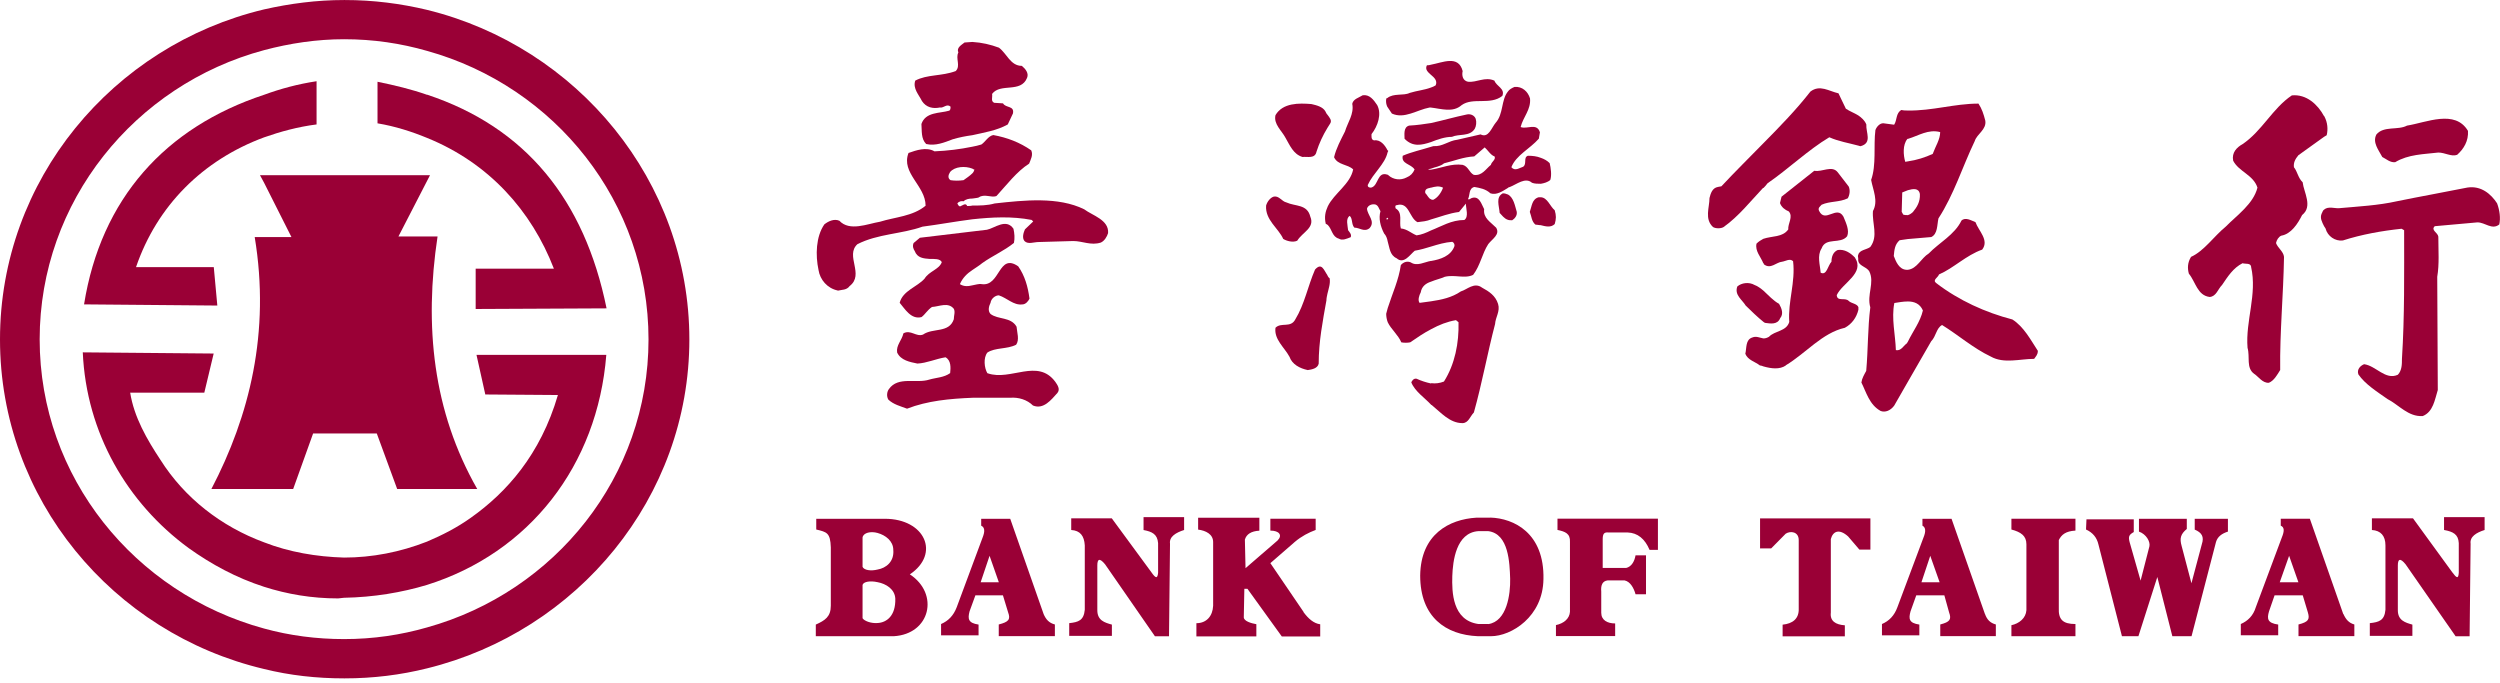 <svg width="172" height="47" viewBox="0 0 172 47" fill="none" xmlns="http://www.w3.org/2000/svg">
<g clip-path="url(#clip0_2011_29431)">
<path d="M71.8 42.244L69.503 35.692H67.506V36.167C67.744 36.274 67.781 36.537 67.606 36.975L65.823 41.775C65.603 42.357 65.24 42.72 64.746 42.933V43.709H67.325V42.971C66.605 42.864 66.574 42.576 66.705 42.063L67.106 40.961H69.002L69.359 42.132C69.54 42.62 69.396 42.789 68.714 42.964V43.765H72.576V42.964C72.181 42.858 71.969 42.639 71.793 42.232L71.8 42.244ZM68.082 40.06H67.469L68.082 38.239L68.72 40.06H68.082Z" fill="#9A0036"/>
<path d="M62.598 39.516C64.714 38.095 63.637 35.692 60.877 35.692H56.158V36.43C56.878 36.605 57.128 36.643 57.16 37.663V41.669C57.16 42.432 56.765 42.683 56.127 42.971V43.772H61.484C64.007 43.628 64.645 40.861 62.598 39.516ZM59.344 36.975C59.407 36.643 59.913 36.537 60.377 36.668C60.921 36.818 61.459 37.219 61.459 37.838C61.528 38.639 60.965 39.084 60.377 39.184C59.913 39.303 59.45 39.228 59.344 39.002V36.975ZM60.377 42.864C59.913 42.902 59.45 42.714 59.344 42.532V40.242C59.407 40.016 59.876 39.941 60.377 40.054C60.959 40.16 61.566 40.536 61.597 41.187C61.628 42.382 60.99 42.833 60.377 42.864Z" fill="#9A0036"/>
<path d="M89.685 42.1L87.401 38.745L89.078 37.287C89.541 36.893 90.042 36.636 90.518 36.461V35.691H87.401V36.505C88.008 36.505 88.258 36.824 87.895 37.187L85.692 39.09L85.648 37.124C85.755 36.755 86.08 36.542 86.644 36.511V35.622H82.431V36.436C82.963 36.505 83.464 36.755 83.464 37.293V41.674C83.433 42.394 83.001 42.876 82.312 42.876V43.784H86.437V42.945C86.074 42.882 85.573 42.732 85.573 42.469L85.611 40.51H85.824L88.189 43.79H90.831V42.951C90.374 42.889 90.011 42.557 89.685 42.119V42.1Z" fill="#9A0036"/>
<path d="M78.663 36.464C79.27 36.576 79.627 36.752 79.677 37.365V39.412C79.633 39.85 79.496 39.775 79.208 39.361L76.492 35.663H73.7V36.464C74.314 36.501 74.595 36.864 74.633 37.522V41.953C74.564 42.685 74.201 42.804 73.562 42.873V43.749H76.498V42.973C75.997 42.835 75.496 42.685 75.496 41.984V38.905C75.496 38.467 75.64 38.354 76.028 38.823L79.458 43.774H80.428L80.497 37.409C80.428 36.927 80.898 36.645 81.467 36.464V35.581H78.676V36.464H78.663Z" fill="#9A0036"/>
<path d="M121.104 37.732H121.855L122.857 36.718C123.182 36.506 123.752 36.575 123.752 37.157V41.857C123.783 42.583 123.32 42.908 122.644 42.977V43.778H126.925V43.021C126.286 42.977 125.892 42.727 125.961 42.145V37.088C126.105 36.543 126.537 36.355 127.15 36.906L127.926 37.814H128.684V35.667H121.092V37.739L121.104 37.732Z" fill="#9A0036"/>
<path d="M136.563 42.244L134.266 35.692H132.264V36.167C132.476 36.274 132.52 36.537 132.339 36.975L130.542 41.775C130.33 42.357 129.973 42.72 129.479 42.933V43.709H132.051V42.971C131.331 42.864 131.306 42.576 131.444 42.063L131.838 40.961H133.772L134.097 42.132C134.273 42.62 134.16 42.789 133.49 42.964V43.765H137.314V42.964C136.926 42.858 136.707 42.639 136.563 42.232V42.244ZM132.802 40.06H132.195L132.802 38.239L133.446 40.06H132.802Z" fill="#9A0036"/>
<path d="M150.984 36.43C151.485 36.643 151.66 36.925 151.485 37.444L150.771 40.129L150.095 37.557C149.951 37.044 150.02 36.749 150.452 36.393V35.692H147.16V36.574C147.661 36.749 147.949 37.263 147.88 37.588L147.273 39.947L146.515 37.288C146.415 36.893 146.49 36.787 146.803 36.605V35.729H143.549L143.518 36.43C143.981 36.643 144.262 36.975 144.375 37.469L145.99 43.772H147.123L148.424 39.697L149.457 43.772H150.778L152.461 37.288C152.568 36.925 152.855 36.712 153.281 36.574V35.692H150.997V36.43H150.984Z" fill="#9A0036"/>
<path d="M161.215 42.244L158.918 35.691H156.916V36.167C157.172 36.273 157.172 36.536 156.991 36.974L155.201 41.774C155.025 42.356 154.656 42.719 154.168 42.932V43.708H156.74V42.97C155.995 42.863 155.958 42.575 156.108 42.062L156.49 40.961H158.43L158.781 42.131C158.925 42.619 158.818 42.788 158.136 42.964V43.765H161.979V42.964C161.609 42.857 161.403 42.638 161.221 42.231L161.215 42.244ZM157.491 40.059H156.847L157.491 38.238L158.13 40.059H157.491Z" fill="#9A0036"/>
<path d="M107.149 36.459C107.693 36.572 108.044 36.71 108.013 37.286V42.092C107.981 42.574 107.581 42.893 107.049 43.006V43.763H111.123V42.893C110.591 42.893 110.166 42.668 110.166 42.161V40.709C110.122 40.233 110.266 39.977 110.597 39.933H111.774C112.162 40.014 112.406 40.452 112.525 40.884H113.245V38.206H112.525C112.456 38.631 112.237 38.994 111.881 39.075H110.266V37.11C110.266 36.741 110.347 36.597 110.673 36.635H111.987C112.669 36.66 113.17 37.073 113.489 37.83H114.065V35.683H107.155V36.453L107.149 36.459Z" fill="#9A0036"/>
<path d="M168.156 36.464C168.763 36.576 169.133 36.752 169.164 37.365V39.412C169.133 39.85 169.014 39.775 168.707 39.361L166.016 35.663H163.187V36.464C163.794 36.501 164.119 36.864 164.119 37.522V41.953C164.051 42.685 163.688 42.804 163.043 42.873V43.749H165.972V42.973C165.478 42.835 164.971 42.685 164.971 41.984V38.905C164.971 38.467 165.121 38.354 165.503 38.823L168.945 43.774H169.909L169.978 37.409C169.909 36.927 170.366 36.645 170.941 36.464V35.581H168.15V36.464H168.156Z" fill="#9A0036"/>
<path d="M138.385 36.43C139.036 36.605 139.417 36.862 139.417 37.444V41.981C139.38 42.532 138.917 42.901 138.385 43.014V43.771H142.791V42.933C141.927 42.933 141.608 42.626 141.646 41.819V37.156C141.827 36.793 142.109 36.543 142.791 36.505V35.691H138.385V36.43Z" fill="#9A0036"/>
<path d="M102.534 35.616H101.571C99.712 35.729 97.746 36.749 97.709 39.597C97.709 42.457 99.468 43.677 101.677 43.771H102.578C103.98 43.771 106.158 42.432 106.189 39.841C106.258 36.668 104.149 35.66 102.541 35.61L102.534 35.616ZM102.39 42.932H101.715C99.918 42.682 99.887 40.723 99.918 39.634C99.956 38.608 100.169 36.649 101.715 36.542H102.39C103.811 36.724 103.861 38.733 103.899 39.816C103.924 40.867 103.68 42.757 102.39 42.939V42.932Z" fill="#9A0036"/>
<path d="M140.212 24.151C139.711 23.388 139.248 22.487 138.453 21.98C136.601 21.498 134.767 20.672 133.196 19.464C132.946 19.251 133.334 19.101 133.403 18.882C134.417 18.444 135.261 17.567 136.375 17.173C136.87 16.522 136.131 15.896 135.912 15.283C135.631 15.177 135.224 14.914 134.948 15.177C134.479 16.153 133.403 16.704 132.702 17.436C132.163 17.768 131.901 18.487 131.262 18.562H131.156C130.649 18.531 130.436 17.987 130.292 17.611C130.33 17.179 130.367 16.81 130.693 16.528L131.256 16.447L132.871 16.309C133.321 16.097 133.265 15.471 133.365 15.026C134.429 13.393 135.017 11.465 135.862 9.706C136.012 9.212 136.688 8.918 136.588 8.298C136.476 7.866 136.363 7.497 136.119 7.128C134.467 7.128 132.933 7.635 131.25 7.604C131.106 7.604 130.968 7.604 130.818 7.566C130.424 7.779 130.53 8.261 130.317 8.58L129.566 8.48C129.316 8.48 129.103 8.736 129.028 8.949C128.89 10.038 129.103 11.352 128.734 12.379C128.859 13.067 129.241 13.831 128.859 14.519C128.79 15.396 129.241 16.234 128.677 16.991C128.427 17.186 127.92 17.186 127.845 17.542C127.82 17.586 127.82 17.655 127.845 17.774V17.843C127.82 18.312 128.396 18.312 128.609 18.675C128.99 19.445 128.421 20.277 128.677 21.147C128.496 22.568 128.527 24.058 128.396 25.516C128.252 25.785 128.102 26.029 128.064 26.317C128.396 26.974 128.609 27.85 129.391 28.276C129.71 28.395 130.067 28.245 130.317 27.913L131.25 26.286L132.864 23.482C133.215 23.125 133.215 22.568 133.615 22.361C134.723 23.044 135.756 23.957 136.97 24.533C137.865 25.04 138.973 24.69 139.949 24.69C140.056 24.533 140.2 24.402 140.2 24.17L140.212 24.151ZM131.225 9.556H131.262C132.013 9.331 132.658 8.874 133.484 9.087C133.484 9.594 133.159 10.069 132.971 10.589C132.439 10.833 131.876 11.014 131.262 11.102C131.2 11.102 131.156 11.133 131.081 11.133C130.943 10.664 130.899 9.963 131.225 9.563V9.556ZM130.868 13.243C130.981 13.199 131.118 13.136 131.262 13.086C131.613 12.986 132.013 12.917 132.088 13.349C132.12 13.887 131.876 14.263 131.613 14.582C131.506 14.688 131.375 14.77 131.262 14.801C131.156 14.801 131.049 14.801 130.943 14.764L130.837 14.576L130.874 13.236L130.868 13.243ZM131.262 23.507C131.225 23.544 131.225 23.582 131.2 23.613C130.943 23.801 130.793 24.158 130.436 24.089C130.405 23.037 130.117 21.911 130.33 20.847C130.618 20.803 130.937 20.741 131.262 20.741C131.694 20.741 132.088 20.884 132.295 21.36C132.12 22.13 131.613 22.781 131.262 23.507Z" fill="#9A0036"/>
<path d="M121.323 22.143C121.361 22.181 121.429 22.218 121.461 22.218C121.792 22.256 122.287 22.362 122.475 21.893C122.725 21.599 122.581 21.211 122.4 20.904C122.005 20.691 121.68 20.322 121.323 19.996C121.148 19.852 120.923 19.677 120.716 19.608C120.328 19.383 119.815 19.458 119.527 19.709C119.314 20.297 119.859 20.616 120.103 21.023C120.466 21.38 120.923 21.824 121.323 22.143Z" fill="#9A0036"/>
<path d="M122.857 25.136C124.253 24.298 125.36 22.908 126.925 22.552C127.401 22.295 127.726 21.857 127.858 21.312V21.131C127.757 20.88 127.357 20.88 127.188 20.699C126.925 20.442 126.399 20.774 126.368 20.305C126.756 19.46 128.327 18.802 127.614 17.713C127.294 17.388 126.906 17.131 126.437 17.2C126.111 17.338 126.005 17.676 126.005 18.008C125.755 18.264 125.68 18.984 125.26 18.759C125.223 18.227 125.004 17.595 125.323 17.094C125.611 16.293 126.612 16.831 127.082 16.255C127.257 15.848 127.006 15.341 126.831 14.91C126.368 14.084 125.579 15.385 125.154 14.509C125.041 14.296 125.26 14.177 125.329 14.084C125.905 13.827 126.55 13.927 127.125 13.645C127.263 13.414 127.301 13.088 127.194 12.838L126.437 11.855C126.043 11.348 125.36 11.855 124.822 11.749L122.569 13.533L122.463 13.971C122.569 14.265 122.813 14.44 123.07 14.547C123.389 14.91 122.995 15.385 123.032 15.786C122.638 16.337 121.924 16.224 121.317 16.43C121.167 16.512 120.986 16.618 120.848 16.762C120.735 17.269 121.142 17.67 121.317 18.114C121.355 18.114 121.355 18.158 121.355 18.183C121.818 18.552 122.212 18.039 122.6 18.008C122.857 17.97 123.145 17.757 123.364 17.97C123.539 19.422 123.001 20.73 123.101 22.151C122.907 22.808 122.106 22.745 121.705 23.171C121.574 23.246 121.461 23.284 121.324 23.284C121.073 23.24 120.823 23.108 120.573 23.215C120.078 23.359 120.178 23.935 120.078 24.341C120.253 24.779 120.748 24.88 121.08 25.142C121.148 25.142 121.255 25.18 121.33 25.211C121.868 25.362 122.438 25.437 122.869 25.142L122.857 25.136Z" fill="#9A0036"/>
<path d="M121.324 12.936C121.431 12.823 121.537 12.717 121.606 12.611C123.039 11.628 124.397 10.314 125.856 9.444C126.506 9.732 127.189 9.838 127.858 10.02C127.902 10.02 127.933 10.057 128.009 10.057C128.828 9.838 128.365 9.112 128.403 8.561C128.29 8.28 128.071 8.092 127.852 7.942C127.57 7.767 127.251 7.654 126.995 7.479L126.675 6.815L126.488 6.421C125.824 6.271 125.205 5.801 124.554 6.302C123.59 7.541 122.451 8.712 121.306 9.869C120.342 10.858 119.378 11.803 118.433 12.817L118.195 12.861C117.794 12.93 117.688 13.33 117.613 13.625C117.613 14.275 117.256 15.07 117.857 15.621C118.039 15.734 118.402 15.734 118.583 15.621C119.616 14.889 120.442 13.837 121.299 12.93L121.324 12.936Z" fill="#9A0036"/>
<path d="M89.254 16.554C89.618 15.966 90.475 15.678 90.15 14.908C89.937 14.032 89.117 14.214 88.504 13.926C88.184 13.857 88.003 13.456 87.64 13.525C87.396 13.594 87.177 13.882 87.108 14.145C87.033 15.134 87.972 15.716 88.284 16.436C88.535 16.592 88.967 16.698 89.248 16.561L89.254 16.554Z" fill="#9A0036"/>
<path d="M89.618 10.801C89.938 10.758 90.476 10.945 90.576 10.432C90.764 9.85 91.014 9.312 91.327 8.799C91.371 8.73 91.433 8.623 91.508 8.511C91.659 8.292 91.483 8.104 91.327 7.891C91.258 7.822 91.227 7.741 91.189 7.666C91.014 7.347 90.576 7.24 90.225 7.159C89.368 7.09 88.26 7.065 87.753 7.922C87.609 8.542 88.185 8.986 88.442 9.481C88.723 9.956 88.974 10.62 89.618 10.801Z" fill="#9A0036"/>
<path d="M95.762 7.813C96.626 8.207 97.49 7.557 98.347 7.4H98.447C99.161 7.481 99.956 7.769 100.563 7.231C101.345 6.674 102.528 7.256 103.36 6.599C103.567 6.092 102.953 5.942 102.816 5.548C102.165 5.253 101.595 5.692 100.994 5.623C100.631 5.548 100.563 5.185 100.631 4.89C100.344 3.764 99.242 4.308 98.447 4.452C98.347 4.49 98.272 4.49 98.172 4.49C98.022 4.778 98.241 4.959 98.447 5.147C98.666 5.329 98.917 5.548 98.773 5.873C98.666 5.942 98.554 5.986 98.447 6.023C97.984 6.198 97.49 6.236 96.989 6.392C96.557 6.605 95.881 6.392 95.443 6.749C95.443 6.749 95.412 6.749 95.374 6.781C95.337 7.006 95.374 7.187 95.443 7.338C95.549 7.507 95.662 7.657 95.762 7.813Z" fill="#9A0036"/>
<path d="M100.884 7.883C100.07 8.052 99.282 8.284 98.455 8.465C97.992 8.534 97.498 8.615 96.953 8.64C96.54 8.747 96.634 9.26 96.634 9.548C97.204 10.13 97.811 9.986 98.455 9.773C98.925 9.585 99.425 9.416 99.889 9.416C100.389 9.191 101.103 9.416 101.46 8.866C101.566 8.684 101.597 8.39 101.528 8.171C101.428 7.914 101.14 7.814 100.884 7.883Z" fill="#9A0036"/>
<path d="M103.725 13.376C103.644 13.339 103.531 13.301 103.394 13.301C102.887 13.564 103.143 14.165 103.175 14.647C103.312 14.791 103.494 15.041 103.725 15.116C103.813 15.154 103.926 15.154 104.038 15.154C104.226 15.035 104.395 14.822 104.351 14.566C104.226 14.165 104.145 13.583 103.725 13.37V13.376Z" fill="#9A0036"/>
<path d="M106.965 14.465C106.646 14.209 106.47 13.589 106.001 13.57H105.863C105.394 13.701 105.394 14.177 105.25 14.578C105.369 14.872 105.369 15.235 105.638 15.454C105.751 15.454 105.863 15.492 106.001 15.492C106.326 15.573 106.689 15.679 106.965 15.416C107.071 15.047 107.071 14.834 106.965 14.465Z" fill="#9A0036"/>
<path d="M98.449 26.382C98.099 26.307 97.773 26.2 97.46 26.056C97.272 26.012 97.135 26.2 97.097 26.307C97.348 26.933 98.023 27.371 98.455 27.84C98.455 27.84 98.455 27.865 98.499 27.865C99.138 28.385 99.745 29.111 100.615 29.111C101.034 29.111 101.147 28.635 101.403 28.378C101.973 26.338 102.336 24.298 102.861 22.295C102.887 21.826 103.224 21.419 103.068 20.912C102.887 20.33 102.436 20.048 101.966 19.791C101.428 19.385 100.934 19.929 100.508 20.048C99.889 20.474 99.169 20.624 98.455 20.73C98.205 20.768 97.955 20.799 97.667 20.837C97.529 20.661 97.635 20.323 97.748 20.111C97.811 19.71 98.099 19.491 98.455 19.378C98.781 19.241 99.138 19.166 99.388 19.047C100.07 18.871 100.784 19.197 101.353 18.909C101.854 18.252 101.966 17.451 102.392 16.794C102.68 16.424 103.218 16.136 102.937 15.667C102.542 15.267 102.035 15.004 102.11 14.39C101.929 14.071 101.791 13.439 101.247 13.627C101.14 13.689 101.034 13.764 101.003 13.689C101.14 13.439 101.034 12.963 101.435 12.863C101.829 12.932 102.217 13.001 102.542 13.301C102.968 13.445 103.375 13.151 103.731 12.938C103.763 12.901 103.819 12.869 103.869 12.869C104.357 12.682 104.939 12.168 105.402 12.575C105.584 12.644 105.797 12.644 106.01 12.644C106.229 12.607 106.485 12.538 106.66 12.381C106.767 12.056 106.698 11.543 106.617 11.223C106.441 11.048 106.229 10.935 106.01 10.86C105.734 10.748 105.434 10.716 105.121 10.716C104.789 10.823 105.071 11.292 104.789 11.474C104.545 11.543 104.232 11.805 103.982 11.505C104.301 10.679 105.259 10.241 105.872 9.54L105.947 9.102C105.734 8.419 105.052 8.92 104.62 8.739C104.795 8.038 105.34 7.543 105.265 6.773C105.127 6.304 104.733 5.935 104.201 5.979C104.019 6.054 103.832 6.16 103.744 6.298C103.268 6.886 103.45 7.837 102.899 8.451C102.624 8.776 102.405 9.534 101.866 9.246L100.258 9.615C99.651 9.684 99.257 10.097 98.624 10.053C98.574 10.053 98.512 10.097 98.468 10.097C97.792 10.31 97.11 10.454 96.509 10.716C96.39 11.292 97.072 11.261 97.323 11.662C97.216 11.918 97.041 12.1 96.778 12.206C96.359 12.431 95.858 12.362 95.526 12.062C95.51 12.033 95.487 12.018 95.457 12.018C94.744 11.774 94.85 12.763 94.356 12.901C94.243 12.938 94.068 12.869 94.106 12.719C94.469 11.918 95.282 11.299 95.464 10.491C95.464 10.46 95.508 10.422 95.508 10.385C95.508 10.347 95.464 10.347 95.464 10.347C95.288 9.984 94.963 9.584 94.537 9.659C94.318 9.615 94.362 9.365 94.362 9.227C94.794 8.676 95.076 7.844 94.75 7.23C94.5 6.855 94.218 6.486 93.755 6.554C93.499 6.717 93.098 6.811 93.035 7.143C93.173 7.844 92.716 8.426 92.535 9.045C92.247 9.621 91.928 10.203 91.784 10.817C92.034 11.367 92.716 11.286 93.098 11.655C92.898 12.675 91.784 13.301 91.352 14.196C91.183 14.566 91.102 14.928 91.214 15.404C91.252 15.404 91.283 15.442 91.352 15.479C91.646 15.773 91.646 16.287 92.109 16.418C92.353 16.575 92.672 16.418 92.929 16.318C93.004 16.13 92.86 15.992 92.748 15.836C92.722 15.517 92.566 15.035 92.86 14.853C93.073 15.035 92.967 15.435 93.179 15.661C93.542 15.661 93.862 15.992 94.225 15.698C94.65 15.223 94.081 14.822 94.049 14.353C94.112 14.134 94.368 14.021 94.613 14.065C94.832 14.127 94.863 14.353 94.976 14.528C94.832 15.035 94.976 15.579 95.226 16.061C95.364 16.205 95.439 16.412 95.47 16.599C95.608 17.044 95.608 17.551 96.09 17.77C96.584 18.208 97.016 17.507 97.335 17.25C97.736 17.182 98.092 17.075 98.48 16.956C98.95 16.812 99.413 16.675 99.914 16.637C100.058 16.706 100.095 16.85 100.058 16.956C99.807 17.62 99.094 17.845 98.48 17.951H98.449C98.017 18.02 97.492 18.346 97.06 18.052C96.834 17.951 96.565 18.014 96.377 18.239C96.234 19.253 95.796 20.192 95.476 21.193C95.445 21.325 95.407 21.444 95.37 21.588C95.37 21.775 95.407 21.988 95.476 22.17C95.695 22.639 96.196 23.04 96.409 23.553C96.597 23.59 96.834 23.59 97.022 23.553C97.492 23.227 97.98 22.896 98.48 22.639C99.025 22.345 99.557 22.132 100.17 22.026L100.346 22.17C100.383 23.59 100.101 25.055 99.344 26.25C99.056 26.363 98.768 26.401 98.48 26.363L98.449 26.382ZM95.445 15.091V15.135L95.376 15.054L95.445 14.985C95.474 14.985 95.497 14.995 95.514 15.016L95.445 15.091ZM98.449 11.605C98.737 11.486 99.1 11.455 99.35 11.236C100.07 11.061 100.677 10.804 101.428 10.76L102.148 10.141C102.355 10.322 102.574 10.691 102.824 10.76C102.937 10.979 102.611 11.13 102.574 11.342C102.211 11.636 101.966 12.112 101.397 12.031C101.065 11.855 101.034 11.461 100.633 11.342C99.851 11.236 99.206 11.555 98.449 11.674H98.243C98.318 11.636 98.38 11.605 98.449 11.605ZM98.274 12.951C98.349 12.951 98.374 12.913 98.449 12.913C98.737 12.838 98.994 12.769 99.281 12.913C99.163 13.245 98.918 13.602 98.606 13.746C98.555 13.746 98.493 13.746 98.449 13.708C98.274 13.646 98.199 13.414 98.061 13.283C98.017 13.088 98.13 12.988 98.274 12.951ZM98.449 15.855C98.13 16.011 97.805 16.149 97.46 16.193C97.097 16.049 96.803 15.755 96.377 15.717C96.24 15.279 96.534 14.628 96.021 14.34C95.983 14.221 95.983 14.115 96.102 14.115C96.947 13.864 96.947 14.991 97.523 15.285C97.848 15.248 98.174 15.216 98.449 15.098C99.1 14.916 99.707 14.666 100.383 14.584L100.852 14.008C100.852 14.34 101.065 14.916 100.746 15.135C99.851 15.135 99.163 15.579 98.449 15.855Z" fill="#9A0036"/>
<path d="M91.333 18.945C91.082 18.589 90.939 18.032 90.475 18.545C89.981 19.678 89.762 20.911 89.117 21.975C88.798 22.588 88.147 22.15 87.753 22.55C87.646 23.352 88.366 23.896 88.717 24.547C88.898 25.066 89.424 25.348 89.975 25.461C90.256 25.423 90.651 25.348 90.726 25.023C90.726 23.495 91.007 22.075 91.258 20.666C91.258 20.516 91.295 20.372 91.326 20.216C91.408 19.859 91.546 19.496 91.477 19.139C91.402 19.096 91.37 19.033 91.326 18.952L91.333 18.945Z" fill="#9A0036"/>
<path d="M67.931 25.677C67.718 25.32 67.643 24.619 67.931 24.256C68.469 23.899 69.289 24.037 69.909 23.718C70.153 23.38 69.971 22.873 69.94 22.478C69.546 21.79 68.682 22.003 68.15 21.602C67.937 21.377 68.044 21.045 68.15 20.832C68.188 20.544 68.475 20.319 68.72 20.319C69.295 20.507 69.727 21.014 70.328 20.945C70.585 20.945 70.766 20.688 70.829 20.544C70.722 19.731 70.51 18.974 70.053 18.323C68.682 17.371 68.826 19.731 67.543 19.549C67.33 19.512 67.111 19.599 66.898 19.631C66.61 19.7 66.329 19.731 66.041 19.549C66.222 19.124 66.535 18.817 66.898 18.579C67.117 18.423 67.368 18.279 67.574 18.104C68.294 17.59 69.083 17.259 69.758 16.714C69.827 16.383 69.796 16.063 69.727 15.738C69.22 14.999 68.432 15.7 67.9 15.807L66.898 15.926L63.287 16.358L62.855 16.721C62.755 16.946 62.855 17.159 62.93 17.265C63.112 17.753 63.537 17.784 63.975 17.816C64.257 17.816 64.683 17.784 64.795 18.035C64.62 18.542 63.925 18.654 63.612 19.168C63.112 19.737 62.111 19.994 61.898 20.832C62.254 21.245 62.68 22.003 63.4 21.815C63.65 21.634 63.794 21.339 64.12 21.12C64.626 21.089 65.234 20.764 65.622 21.245C65.734 21.458 65.622 21.715 65.622 21.965C65.296 22.935 64.182 22.541 63.506 23.017C63.043 23.204 62.649 22.654 62.154 22.935C62.048 23.417 61.647 23.749 61.722 24.25C61.973 24.8 62.611 24.907 63.118 25.013C63.763 24.982 64.364 24.694 65.052 24.581C65.446 24.8 65.409 25.314 65.371 25.67C64.946 25.977 64.414 25.977 63.938 26.115C63.049 26.409 61.797 25.864 61.159 26.766C61.015 26.953 60.984 27.279 61.122 27.498C61.478 27.83 61.941 27.942 62.405 28.117C63.807 27.573 65.34 27.429 66.917 27.366H69.496C70.072 27.316 70.672 27.504 71.067 27.898C71.793 28.199 72.325 27.504 72.75 27.035C72.963 26.772 72.75 26.484 72.606 26.271C71.392 24.625 69.527 26.234 67.956 25.683L67.931 25.677Z" fill="#9A0036"/>
<path d="M57.629 20C57.923 19.925 58.249 19.968 58.455 19.681C59.494 18.88 58.13 17.596 58.987 16.802C60.383 16.082 62.035 16.107 63.468 15.594C64.576 15.45 65.722 15.237 66.898 15.087C68.256 14.943 69.614 14.868 70.979 15.131L71.085 15.237L70.516 15.781C70.415 16.007 70.303 16.363 70.484 16.583C70.728 16.833 71.123 16.651 71.473 16.651L73.839 16.583C74.477 16.583 75.053 16.908 75.735 16.689C75.98 16.583 76.161 16.288 76.236 16.038C76.305 15.124 75.16 14.83 74.59 14.398C72.806 13.522 70.478 13.772 68.431 13.998C67.931 14.142 67.405 14.142 66.898 14.142C66.785 14.173 66.648 14.173 66.541 14.173C66.441 13.923 66.222 14.142 66.047 14.204C65.941 14.173 65.903 14.073 65.865 13.998C65.972 13.848 66.153 13.816 66.297 13.848C66.441 13.697 66.692 13.66 66.904 13.66C67.048 13.629 67.23 13.629 67.336 13.585C67.731 13.303 68.194 13.629 68.557 13.485C69.27 12.709 69.952 11.801 70.804 11.257C70.916 10.962 71.091 10.674 70.948 10.343C70.165 9.798 69.302 9.466 68.338 9.291C67.987 9.36 67.793 9.761 67.518 9.942C67.299 10.011 67.124 10.049 66.904 10.092C66.047 10.268 65.19 10.374 64.295 10.412C63.725 10.092 63.043 10.336 62.505 10.524C61.973 11.907 63.681 12.777 63.681 14.154C62.792 14.886 61.61 14.924 60.539 15.256C59.676 15.4 58.455 15.944 57.748 15.187C57.391 15.03 56.991 15.218 56.715 15.437C56.133 16.276 56.096 17.553 56.315 18.579C56.415 19.236 56.916 19.843 57.642 19.987L57.629 20ZM65.359 11.845C65.678 11.45 66.404 11.407 66.898 11.601C66.942 11.632 67.005 11.669 67.042 11.669C67.005 11.782 66.973 11.851 66.898 11.926C66.71 12.108 66.504 12.245 66.291 12.396C65.966 12.439 65.678 12.439 65.396 12.396C65.183 12.252 65.246 12.026 65.359 11.851V11.845Z" fill="#9A0036"/>
<path d="M64.677 7.398C64.928 7.442 65.141 7.111 65.397 7.336C65.397 7.449 65.397 7.586 65.291 7.618C64.646 7.805 63.676 7.693 63.394 8.531C63.432 9.001 63.357 9.545 63.72 9.908C64.358 10.058 64.972 9.802 65.547 9.583C66.01 9.445 66.442 9.364 66.899 9.301C67.725 9.113 68.583 8.982 69.334 8.563L69.691 7.805C69.803 7.255 69.19 7.442 69.008 7.111L68.401 7.073C68.151 6.954 68.295 6.716 68.257 6.46C68.833 5.69 70.235 6.422 70.661 5.358C70.798 5.039 70.554 4.739 70.304 4.532C69.515 4.532 69.271 3.681 68.727 3.28C68.157 3.067 67.55 2.924 66.899 2.886C66.712 2.886 66.543 2.924 66.361 2.924C66.142 3.099 65.791 3.28 65.935 3.612C65.723 4.013 66.111 4.532 65.754 4.889C64.79 5.252 63.789 5.108 62.969 5.546C62.787 6.09 63.225 6.529 63.432 6.954C63.72 7.392 64.183 7.499 64.684 7.392L64.677 7.398Z" fill="#9A0036"/>
<path d="M164.79 11.158C165.691 10.614 166.755 10.614 167.756 10.495C168.22 10.495 168.658 10.801 169.052 10.651C169.509 10.244 169.841 9.694 169.797 9.005C168.908 7.509 166.943 8.429 165.603 8.642C164.971 8.98 164.001 8.642 163.494 9.255C163.213 9.806 163.644 10.313 163.901 10.801C164.189 10.945 164.439 11.196 164.79 11.158Z" fill="#9A0036"/>
<path d="M154.875 18.36C155.307 20.257 154.48 22.072 154.631 23.931C154.812 24.544 154.518 25.314 155.088 25.721C155.375 25.902 155.663 26.372 156.101 26.334C156.452 26.19 156.671 25.79 156.877 25.458C156.846 22.798 157.097 20.326 157.14 17.672C157.103 17.303 156.709 17.059 156.59 16.721C156.633 16.508 156.771 16.289 156.953 16.214C157.635 16.101 158.098 15.375 158.386 14.793C159.137 14.205 158.498 13.228 158.423 12.54C158.104 12.24 158.067 11.808 157.823 11.507C157.779 11.188 157.916 10.938 158.129 10.681L159.888 9.417L160.076 9.304C160.176 8.904 160.138 8.428 159.925 8.028C159.925 8.028 159.925 7.99 159.894 7.99C159.462 7.189 158.68 6.463 157.679 6.563C156.352 7.452 155.638 9.004 154.286 9.918C153.892 10.137 153.529 10.5 153.642 11.057C154.03 11.814 155.031 12.027 155.313 12.909C155.031 14.03 153.911 14.799 153.129 15.594C152.315 16.258 151.639 17.271 150.744 17.672C150.494 18.073 150.494 18.473 150.594 18.83C151.057 19.381 151.17 20.326 152.027 20.432C152.484 20.395 152.59 19.888 152.878 19.606C153.273 19.024 153.642 18.436 154.286 18.11C154.493 18.179 154.843 18.073 154.881 18.36H154.875Z" fill="#9A0036"/>
<path d="M171.806 13.998C171.381 13.341 170.699 12.765 169.766 12.902C168.151 13.228 166.512 13.516 164.903 13.847C163.62 14.135 162.256 14.204 160.935 14.323C160.647 14.354 160.184 14.167 159.896 14.423C159.827 14.461 159.79 14.567 159.721 14.717C159.608 15.005 159.746 15.262 159.896 15.562C159.928 15.631 160.003 15.7 160.003 15.738C160.14 16.244 160.647 16.608 161.186 16.545C162.475 16.132 163.858 15.882 165.229 15.738L165.404 15.838C165.404 18.785 165.441 21.783 165.254 24.687C165.254 25.057 165.254 25.482 164.972 25.783C164.115 26.177 163.47 25.163 162.65 25.057C162.393 25.163 162.137 25.413 162.256 25.758C162.719 26.434 163.545 26.953 164.259 27.454C165.041 27.854 165.692 28.693 166.687 28.624C167.407 28.336 167.513 27.491 167.72 26.834L167.682 19.042C167.832 18.172 167.757 17.227 167.757 16.282C167.72 15.994 167.219 15.838 167.513 15.562L170.448 15.299C170.98 15.299 171.45 15.844 171.95 15.443C172.05 15.005 171.975 14.461 171.8 13.991L171.806 13.998Z" fill="#9A0036"/>
<path d="M17.887 12.054L18.169 12.574L20.052 16.31H17.524C18.607 22.869 17.167 28.615 14.545 33.641H20.171L21.542 29.823H25.923L27.325 33.641H32.833C29.779 28.296 29.178 22.419 30.104 16.267H27.413L29.378 12.455L29.584 12.054H17.893H17.887Z" fill="#9A0036"/>
<path d="M14.708 18.381H9.357C10.803 14.156 13.944 11.015 18.169 9.45C19.289 9.056 20.497 8.724 21.78 8.561V5.588C20.497 5.782 19.296 6.108 18.169 6.521C11.372 8.762 6.947 13.668 5.783 20.941L14.952 21.022L14.708 18.375V18.381Z" fill="#9A0036"/>
<path d="M33.409 27.14L38.384 27.177C37.182 31.289 34.842 33.886 32.395 35.62C31.431 36.308 30.417 36.822 29.372 37.266C27.532 37.986 25.598 38.361 23.67 38.361C21.774 38.305 19.89 37.986 18.163 37.31C15.215 36.221 12.693 34.255 11.04 31.639C10.108 30.231 9.225 28.704 8.956 27.014H14.057L14.701 24.323L5.695 24.242C5.939 29.793 8.756 34.612 12.974 37.704C14.539 38.824 16.26 39.757 18.163 40.37C19.765 40.883 21.455 41.171 23.263 41.171C23.382 41.171 23.545 41.127 23.664 41.127C25.71 41.09 27.638 40.764 29.366 40.245C36.407 38.036 41.107 32.04 41.714 24.417H32.783L33.39 27.146L33.409 27.14Z" fill="#9A0036"/>
<path d="M29.377 6.52C28.326 6.15 27.168 5.869 25.973 5.625V8.485C27.174 8.685 28.332 9.054 29.377 9.486C33.646 11.214 36.575 14.512 38.108 18.486H32.726V21.259L41.732 21.215C40.205 13.705 36.13 8.754 29.384 6.513L29.377 6.52Z" fill="#9A0036"/>
<path d="M29.378 0.678C27.569 0.246 25.686 0.002 23.714 0.002H23.676C21.78 0.002 19.94 0.246 18.169 0.646C7.754 3.131 0 12.381 0 23.353C0 34.324 7.754 43.568 18.169 46.028C19.934 46.466 21.78 46.672 23.676 46.672H23.714C25.679 46.672 27.569 46.435 29.378 45.984C39.711 43.449 47.428 34.249 47.428 23.353C47.428 12.456 39.711 3.212 29.378 0.678ZM29.378 43.168C27.569 43.687 25.686 43.969 23.676 43.969C21.78 43.969 19.94 43.731 18.169 43.243C9.288 40.827 2.729 32.834 2.729 23.346C2.729 13.858 9.288 5.829 18.169 3.45C19.934 2.981 21.78 2.699 23.676 2.699C25.686 2.699 27.569 2.981 29.378 3.5C38.184 5.947 44.618 13.915 44.618 23.353C44.618 32.791 38.178 40.72 29.378 43.168Z" fill="#9A0036"/>
</g>
<defs>
<clipPath id="clip0_2011_29431">
<rect width="172" height="46.664" fill="white"/>
</clipPath>
</defs>
</svg>

